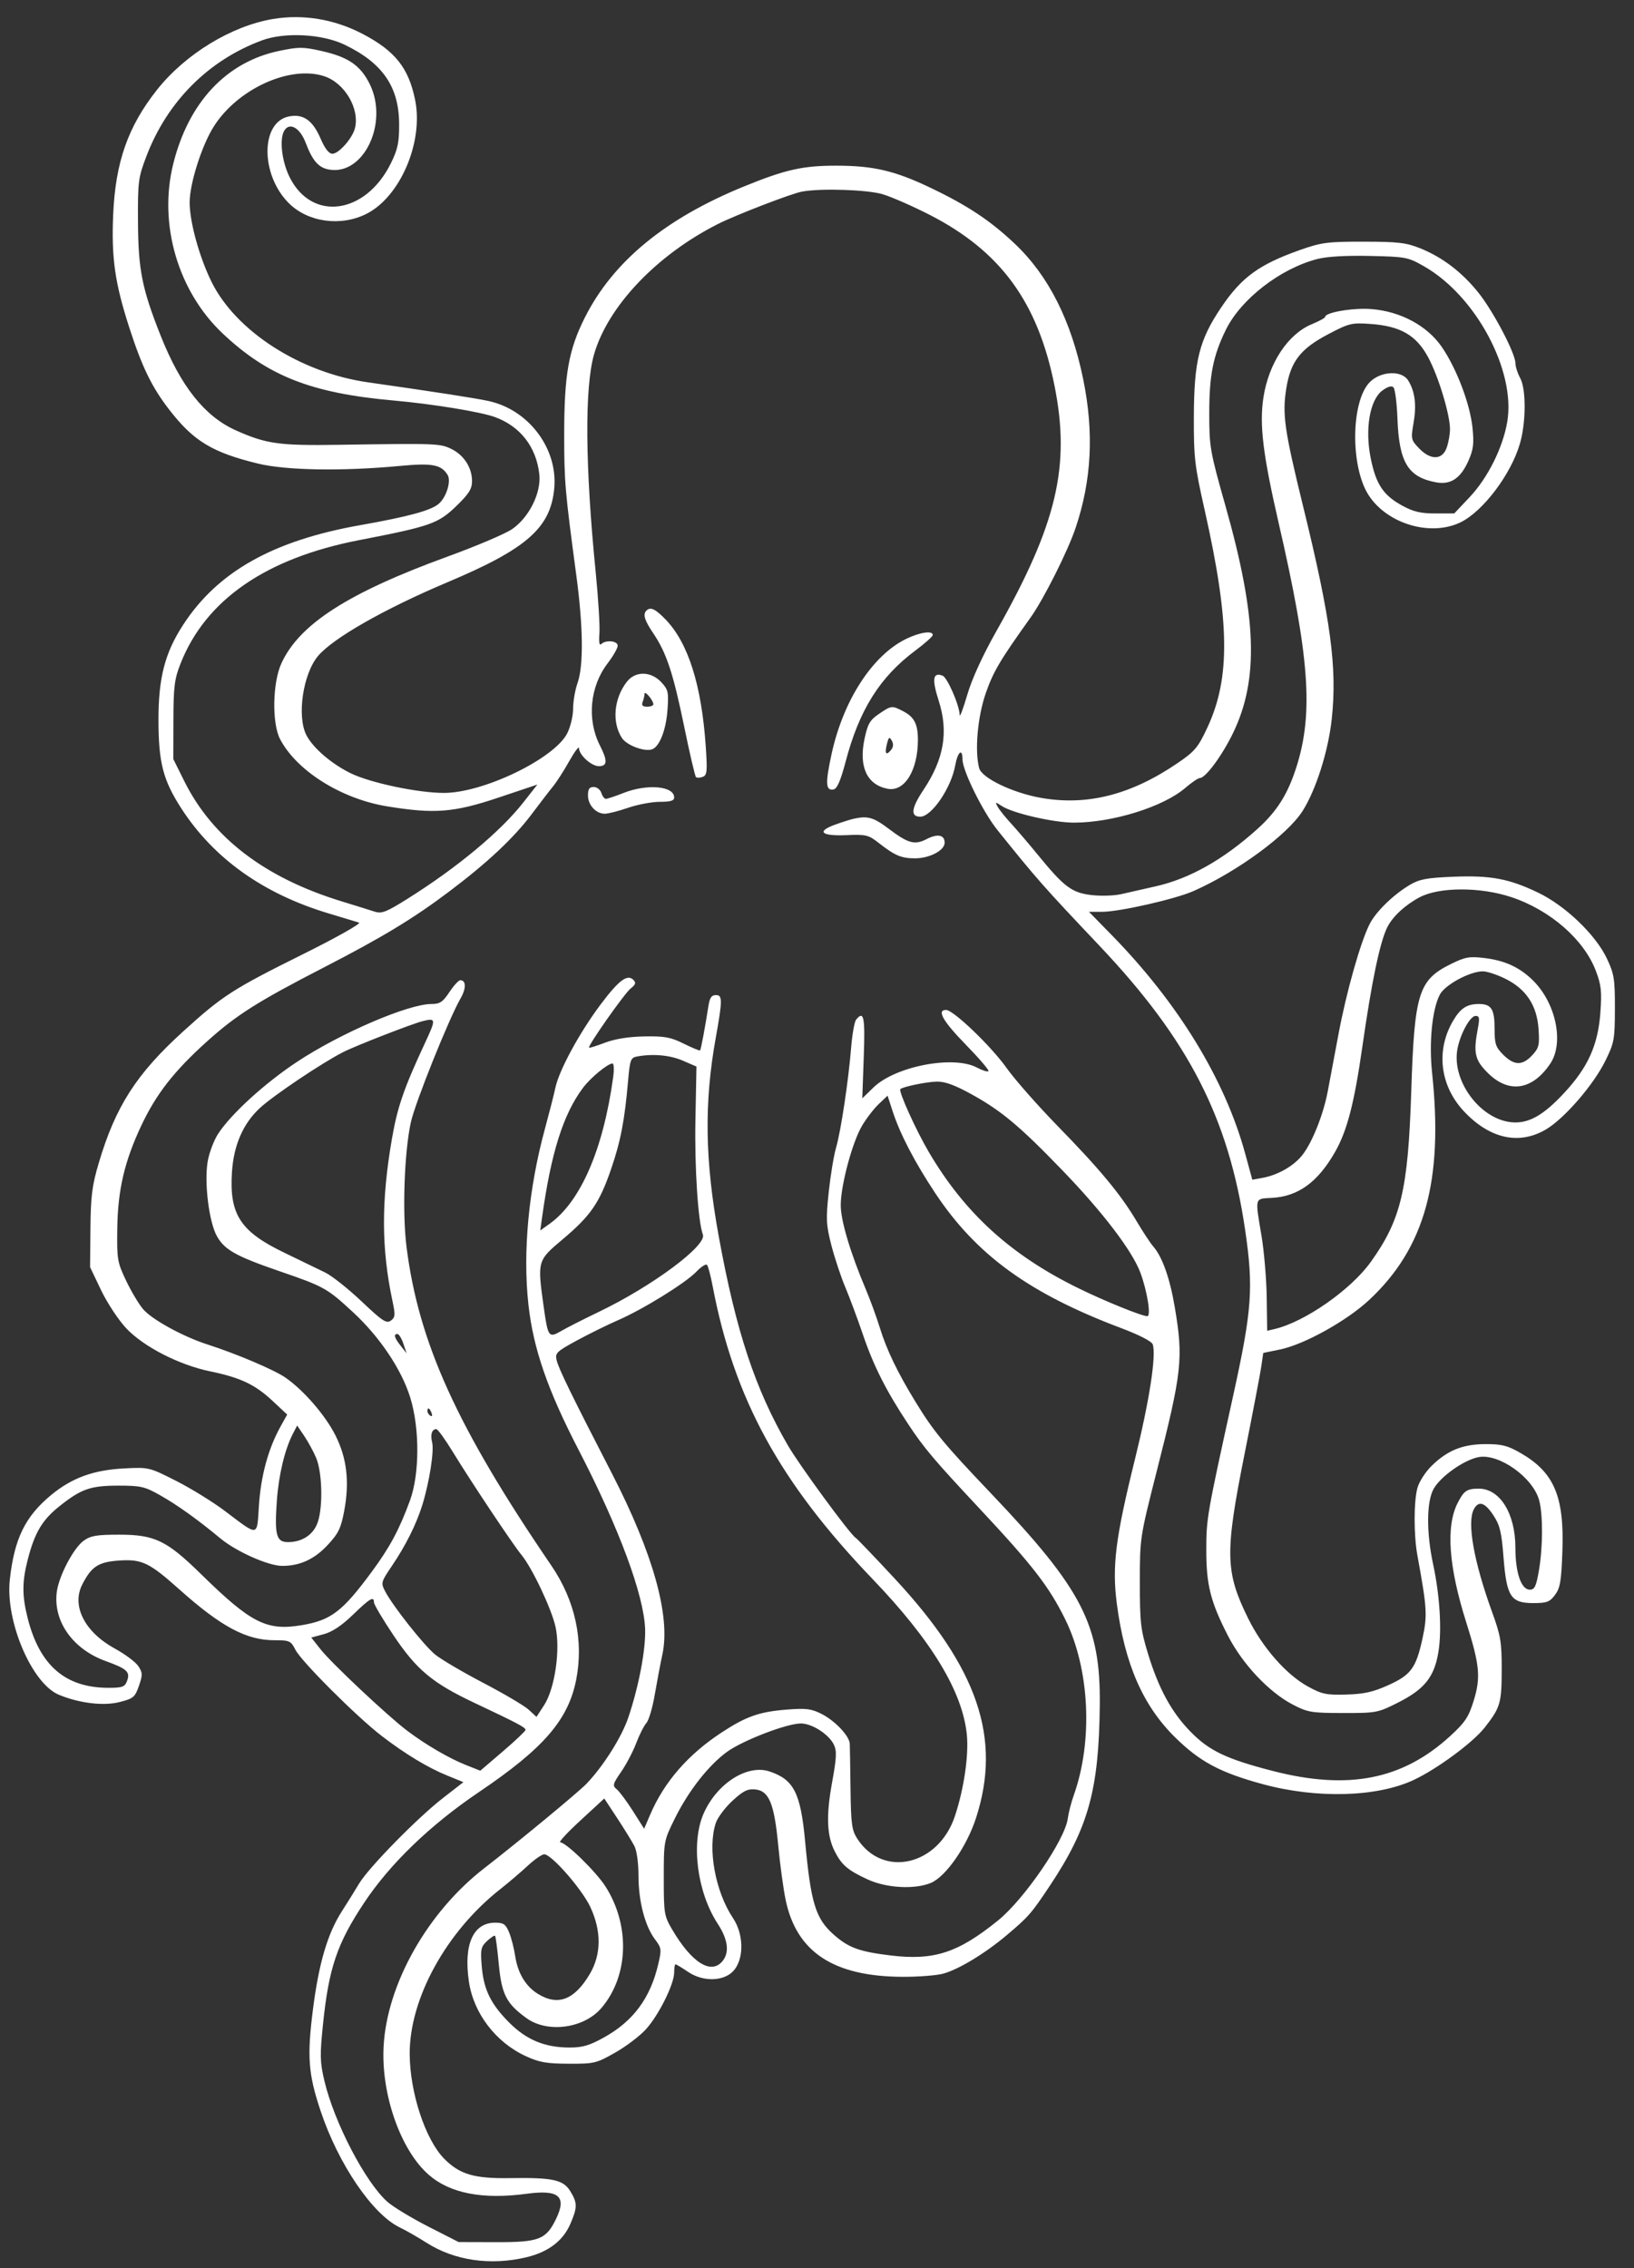 <svg width="49" height="68" viewBox="0 0 49 68" fill="none" xmlns="http://www.w3.org/2000/svg">
<rect x="0" y="0" width="49" height="68" fill="#333333" stroke="none"/>
<path fill-rule="evenodd" clip-rule="evenodd" d="M8.183 0.57C6.939 0.779 5.557 1.622 4.711 2.689C3.838 3.79 3.461 4.862 3.394 6.436C3.338 7.729 3.446 8.484 3.873 9.808C4.259 11.005 4.556 11.614 5.086 12.296C5.809 13.226 6.37 13.565 7.737 13.898C8.58 14.103 10.266 14.131 11.994 13.968C12.965 13.877 13.229 13.927 13.422 14.236C13.538 14.421 13.384 14.915 13.15 15.109C12.912 15.307 12.233 15.491 10.801 15.744C8.185 16.207 6.527 17.139 5.492 18.732C4.944 19.573 4.751 20.32 4.752 21.587C4.754 22.858 4.889 23.383 5.428 24.221C6.403 25.736 7.9 26.802 9.877 27.39C10.293 27.514 10.694 27.635 10.767 27.659C10.841 27.684 10.084 28.11 9.073 28.612C6.977 29.654 6.672 29.85 5.496 30.918C4.09 32.194 3.463 33.171 2.961 34.868C2.761 35.541 2.721 35.855 2.712 36.828L2.701 37.987L3.03 38.676C3.211 39.055 3.549 39.568 3.781 39.816C4.302 40.372 5.368 40.92 6.311 41.114C7.212 41.3 7.648 41.507 8.172 41.996L8.612 42.407L8.404 42.782C8.047 43.427 7.823 44.246 7.766 45.119C7.702 46.089 7.778 46.076 6.74 45.295C6.382 45.025 5.724 44.619 5.279 44.394C4.473 43.986 4.465 43.984 3.719 44.022C2.807 44.069 2.16 44.304 1.542 44.812C0.756 45.459 0.429 46.126 0.294 47.36C0.158 48.607 0.956 50.474 1.769 50.809C2.388 51.064 3.108 51.149 3.592 51.025C4 50.92 4.049 50.879 4.166 50.541C4.28 50.211 4.278 50.148 4.149 49.95C4.069 49.828 3.751 49.59 3.441 49.421C2.539 48.927 2.14 48.142 2.466 47.504C2.745 46.956 2.953 46.823 3.593 46.782C4.257 46.74 4.484 46.85 5.368 47.64C6.632 48.769 7.386 49.173 8.236 49.173C8.685 49.173 8.722 49.19 8.861 49.462C9.039 49.811 10.699 51.468 11.441 52.038C12.152 52.584 12.827 52.992 13.413 53.23L13.897 53.427L13.291 53.897C12.52 54.494 11.059 55.984 10.768 56.469C10.646 56.674 10.412 57.049 10.249 57.303C9.824 57.965 9.561 58.857 9.386 60.23C9.204 61.651 9.243 62.175 9.614 63.284C10.149 64.885 11.177 66.392 11.997 66.781C12.175 66.866 12.531 67.07 12.788 67.234C13.627 67.77 14.709 67.928 15.787 67.67C16.443 67.514 16.887 67.176 17.105 66.668C17.317 66.172 17.317 66.043 17.105 65.695C16.892 65.346 16.582 65.278 15.291 65.298C14.218 65.314 13.785 65.186 13.321 64.717C12.756 64.145 12.29 62.733 12.286 61.574C12.279 59.916 13.383 57.908 15.002 56.635C15.247 56.442 15.616 56.128 15.821 55.937C16.027 55.746 16.251 55.59 16.32 55.59C16.538 55.59 17.451 56.633 17.702 57.169C18.039 57.888 18.034 58.591 17.687 59.178C17.228 59.953 16.736 60.144 16.138 59.779C15.765 59.552 15.526 59.155 15.448 58.633C15.414 58.405 15.332 58.089 15.266 57.929C15.164 57.685 15.099 57.64 14.85 57.64C14.189 57.64 13.898 58.291 14.061 59.404C14.199 60.351 14.862 61.223 15.76 61.638C16.168 61.827 16.385 61.866 17.052 61.868C17.819 61.872 17.881 61.857 18.449 61.535C18.776 61.349 19.191 61.034 19.371 60.835C19.756 60.409 20.217 59.482 20.217 59.133C20.217 58.998 20.235 58.888 20.257 58.888C20.28 58.888 20.448 58.989 20.632 59.114C21.107 59.436 21.765 59.4 22.035 59.037C22.316 58.66 22.292 57.969 21.983 57.506C21.448 56.706 21.213 55.416 21.464 54.655C21.518 54.491 21.743 54.19 21.963 53.987C22.287 53.689 22.418 53.623 22.65 53.646C23.061 53.686 23.219 54.071 23.337 55.322C23.39 55.886 23.49 56.623 23.56 56.959C23.886 58.524 25 59.255 27.069 59.263C27.541 59.265 28.088 59.222 28.286 59.168C28.748 59.041 29.534 58.566 30.178 58.024C30.843 57.464 30.926 57.369 31.487 56.526C32.639 54.793 32.953 53.659 32.98 51.129C33.006 48.708 32.467 47.658 29.712 44.764C28.298 43.279 28 42.918 27.451 42.021C26.915 41.146 26.589 40.468 26.385 39.808C26.286 39.485 26.095 38.964 25.962 38.649C25.496 37.549 25.208 36.579 25.212 36.121C25.216 35.519 25.559 34.243 25.85 33.75C25.979 33.531 26.204 33.239 26.35 33.1L26.616 32.847L26.771 33.323C26.994 34.004 27.428 34.836 28.039 35.759C29.274 37.622 30.863 38.777 33.628 39.818C34.156 40.017 34.536 40.212 34.567 40.301C34.68 40.623 34.468 41.994 34.037 43.736C33.449 46.113 33.344 46.949 33.492 48.085C33.727 49.88 34.272 51.131 35.236 52.081C35.981 52.816 36.591 53.141 37.877 53.49C39.489 53.926 41.286 53.877 42.386 53.365C43.087 53.039 44.169 52.241 44.522 51.791C44.991 51.193 45.031 51.06 45.033 50.064C45.034 49.228 45.004 49.042 44.744 48.326C44.195 46.811 43.987 45.639 44.198 45.245C44.34 44.98 44.526 45.038 44.782 45.425C44.977 45.72 45.028 45.928 45.087 46.685C45.18 47.866 45.305 48.059 45.978 48.059C46.388 48.059 46.472 48.027 46.632 47.813C46.786 47.607 46.821 47.401 46.852 46.513C46.912 44.856 46.605 44.137 45.59 43.555C45.21 43.337 45.031 43.292 44.552 43.293C43.865 43.294 43.404 43.48 42.929 43.947C42.747 44.125 42.557 44.421 42.506 44.605C42.394 45.01 42.393 46.024 42.505 46.632C42.794 48.211 42.807 48.426 42.658 49.116C42.464 50.008 42.312 50.215 41.622 50.524C41.172 50.726 40.897 50.787 40.369 50.801C39.769 50.818 39.64 50.79 39.215 50.556C38.566 50.197 37.859 49.39 37.428 48.516C36.739 47.117 36.727 46.562 37.325 43.572C37.566 42.363 37.79 41.191 37.823 40.967L37.882 40.56L38.391 40.455C39.117 40.304 40.386 39.599 41.06 38.97C42.727 37.414 43.286 35.399 42.946 32.17C42.849 31.25 42.946 30.265 43.176 29.82C43.328 29.526 44.074 29.121 44.467 29.12C44.592 29.119 44.899 29.221 45.148 29.345C45.769 29.654 46.092 30.146 46.138 30.857C46.17 31.333 46.149 31.419 45.946 31.637C45.654 31.951 45.405 31.947 45.08 31.621C44.851 31.392 44.819 31.297 44.819 30.837C44.819 30.251 44.723 30.099 44.35 30.099C43.99 30.099 43.799 30.223 43.575 30.602C43.054 31.486 43.18 32.547 43.897 33.313C44.668 34.137 45.547 34.334 46.352 33.864C46.904 33.542 47.783 32.529 48.139 31.806C48.407 31.262 48.425 31.168 48.427 30.24C48.429 29.353 48.405 29.201 48.191 28.744C47.855 28.028 46.948 27.156 46.126 26.761C45.252 26.341 44.7 26.238 43.57 26.284C42.777 26.317 42.562 26.358 42.271 26.532C41.783 26.823 41.267 27.325 41.077 27.693C40.805 28.219 40.378 29.724 40.141 30.991C40.018 31.652 39.87 32.434 39.814 32.728C39.684 33.41 39.36 34.228 39.066 34.613C38.812 34.946 38.333 35.224 37.862 35.311L37.554 35.367L37.34 34.583C36.734 32.364 35.33 30.067 33.332 28.027L32.656 27.336L33.055 27.335C33.574 27.334 35.246 26.954 35.791 26.713C37.105 26.132 38.616 25.022 39.066 24.306C39.466 23.671 39.831 22.52 39.935 21.565C40.104 20.022 39.908 18.566 39.075 15.17C38.515 12.885 38.449 12.419 38.573 11.643C38.703 10.837 38.997 10.457 39.827 10.021C40.456 9.69 40.532 9.672 41.092 9.711C41.998 9.775 42.472 10.049 42.829 10.714C43.137 11.288 43.482 12.426 43.482 12.868C43.482 13.017 43.438 13.265 43.384 13.419C43.253 13.795 42.901 13.803 42.553 13.439C42.312 13.188 42.306 13.16 42.391 12.671C42.483 12.133 42.431 11.732 42.227 11.404C42.034 11.096 41.411 11.122 41.08 11.453C40.511 12.022 40.488 13.981 41.039 14.84C41.597 15.707 42.899 16.094 43.798 15.659C44.472 15.332 45.313 14.219 45.579 13.299C45.764 12.664 45.768 11.67 45.589 11.338C45.509 11.191 45.444 10.988 45.444 10.887C45.443 10.593 44.781 9.332 44.335 8.775C43.843 8.16 43.255 7.712 42.59 7.444C42.17 7.275 41.93 7.247 40.897 7.245C39.801 7.244 39.63 7.267 38.98 7.496C37.754 7.93 37.229 8.313 36.616 9.224C35.963 10.194 35.807 10.816 35.801 12.478C35.797 13.727 35.823 13.949 36.128 15.304C36.88 18.648 36.9 20.325 36.207 21.81C35.931 22.403 35.831 22.523 35.331 22.865C33.925 23.828 32.6 24.166 31.209 23.918C30.359 23.766 29.442 23.324 29.363 23.028C29.225 22.513 29.315 21.489 29.56 20.784C29.786 20.134 29.987 19.795 30.897 18.524C31.291 17.975 32.017 16.533 32.254 15.829C32.736 14.399 32.809 12.97 32.483 11.37C32.124 9.613 31.443 8.264 30.433 7.309C29.697 6.612 29.013 6.158 27.892 5.624C26.833 5.119 26.191 4.968 25.088 4.967C24.079 4.965 23.559 5.081 22.319 5.586C19.949 6.551 18.383 7.84 17.536 9.524C17.051 10.488 16.919 11.238 16.919 13.017C16.918 14.436 16.943 14.718 17.282 17.246C17.489 18.789 17.503 19.954 17.32 20.473C17.246 20.682 17.186 21.029 17.186 21.246C17.186 21.462 17.107 21.794 17.01 21.984C16.623 22.744 14.497 23.771 13.313 23.771C12.533 23.771 11.107 23.47 10.515 23.181C9.94 22.899 9.388 22.425 9.189 22.041C8.898 21.478 9.084 20.204 9.537 19.666C9.99 19.129 11.536 18.249 13.426 17.452C15.796 16.453 16.508 15.827 16.62 14.648C16.734 13.45 15.856 12.282 14.646 12.021C14.246 11.934 12.941 11.733 11.036 11.462C9.006 11.174 7.067 9.927 6.339 8.441C5.974 7.695 5.687 6.652 5.687 6.07C5.687 5.501 6.055 4.347 6.417 3.782C7.137 2.657 8.704 1.948 9.725 2.286C10.336 2.487 10.791 3.259 10.644 3.844C10.568 4.146 10.16 4.609 9.969 4.609C9.863 4.609 9.746 4.46 9.618 4.164C9.379 3.608 9.1 3.409 8.673 3.489C7.811 3.65 7.803 5.233 8.659 6.089C9.235 6.664 10.22 6.8 10.991 6.41C12.001 5.9 12.703 4.262 12.45 3.004C12.256 2.037 11.848 1.524 10.867 1.013C10.02 0.573 9.089 0.419 8.183 0.57ZM10.326 1.337C11.472 1.886 11.964 2.598 11.969 3.717C11.971 4.272 11.929 4.472 11.724 4.89C10.967 6.43 9.354 6.654 8.686 5.313C8.448 4.836 8.372 4.157 8.529 3.91C8.69 3.655 8.998 3.835 9.168 4.284C9.369 4.815 9.548 5.022 9.855 5.081C10.904 5.281 11.668 3.678 11.082 2.509C10.804 1.957 10.443 1.71 9.648 1.53C9.085 1.403 8.961 1.403 8.371 1.526C6.788 1.856 5.651 3.07 5.193 4.921C4.748 6.72 5.336 8.732 6.677 9.997C8.029 11.273 9.338 11.787 11.793 12.006C12.991 12.113 14.418 12.347 14.85 12.506C15.607 12.786 16.082 13.401 16.173 14.218C16.234 14.773 15.87 15.508 15.357 15.863C15.159 16 14.288 16.37 13.421 16.686C10.433 17.774 8.97 18.715 8.435 19.894C8.171 20.477 8.152 21.689 8.4 22.161C8.901 23.114 10.239 23.952 11.617 24.175C13.032 24.405 13.61 24.36 14.943 23.913L16.115 23.52L15.692 24.058C15.005 24.933 13.714 26.007 12.223 26.943C11.583 27.345 11.446 27.398 11.235 27.33C11.101 27.286 10.65 27.146 10.233 27.018C7.939 26.314 6.367 25.112 5.527 23.419L5.197 22.756L5.2 21.592C5.203 20.584 5.231 20.357 5.414 19.894C6.167 17.982 7.976 16.733 10.778 16.191C12.912 15.778 13.141 15.697 13.685 15.17C14.065 14.802 14.155 14.658 14.155 14.421C14.155 14.02 13.913 13.644 13.535 13.459C13.196 13.293 13.093 13.29 10.144 13.335C8.363 13.362 7.98 13.308 7.069 12.9C6.135 12.481 5.42 11.58 4.818 10.064C4.26 8.66 4.146 8.089 4.138 6.659C4.131 5.445 4.146 5.326 4.385 4.698C5.01 3.05 6.245 1.808 7.854 1.211C8.533 0.959 9.656 1.016 10.326 1.337ZM26.462 5.821C26.729 5.899 27.368 6.18 27.883 6.443C30.006 7.532 31.12 9.055 31.621 11.556C32.106 13.974 31.697 15.706 29.883 18.914C29.466 19.652 29.148 20.347 29.006 20.83C28.884 21.247 28.781 21.519 28.779 21.435C28.77 21.139 28.409 20.311 28.266 20.256C27.974 20.144 27.941 20.358 28.149 21.005C28.449 21.937 28.309 22.755 27.695 23.676C27.326 24.227 27.295 24.484 27.596 24.484C27.936 24.484 28.523 23.624 28.645 22.946C28.718 22.538 28.863 22.417 28.863 22.764C28.863 23.104 29.475 24.342 29.913 24.887C31.108 26.373 31.272 26.559 32.974 28.357C35.647 31.18 36.847 33.522 37.339 36.873C37.594 38.612 37.546 39.27 36.975 41.864C36.194 45.413 36.175 45.52 36.174 46.46C36.172 47.511 36.301 48.022 36.824 49.039C37.26 49.887 38.049 50.726 38.76 51.098C39.214 51.335 39.32 51.353 40.275 51.355C41.273 51.356 41.319 51.347 41.92 51.044C42.72 50.641 43.011 50.276 43.135 49.523C43.241 48.879 43.178 47.836 42.977 46.9C42.769 45.933 42.777 45.005 42.996 44.627C43.213 44.252 43.908 43.764 44.34 43.683C44.951 43.569 45.964 44.288 46.154 44.97C46.273 45.398 46.27 46.389 46.147 47.093C46.066 47.559 46.019 47.657 45.875 47.657C45.617 47.657 45.443 47.148 45.443 46.396C45.443 45.371 44.977 44.625 44.339 44.628C43.989 44.63 43.899 44.691 43.714 45.053C43.353 45.756 43.439 46.961 43.969 48.636C44.374 49.915 44.409 50.286 44.192 50.988C44.042 51.473 43.935 51.635 43.496 52.038C42.063 53.354 40.436 53.676 38.17 53.092C36.776 52.733 36.26 52.487 35.699 51.912C35.13 51.33 34.743 50.619 34.424 49.571C34.205 48.852 34.181 48.637 34.181 47.435C34.182 46.105 34.185 46.086 34.68 44.137C35.448 41.119 35.49 40.733 35.228 39.184C35.082 38.317 34.854 37.677 34.581 37.364C34.495 37.266 34.27 36.924 34.081 36.605C33.606 35.804 32.985 35.056 31.714 33.754C31.116 33.141 30.43 32.361 30.189 32.022C29.725 31.366 28.589 30.277 28.37 30.277C28.083 30.277 28.274 30.613 28.965 31.321C29.364 31.73 29.669 32.086 29.642 32.113C29.615 32.14 29.459 32.091 29.295 32.004C28.59 31.63 26.849 31.965 26.194 32.601L25.858 32.927L25.902 31.691C25.946 30.483 25.905 30.285 25.674 30.567C25.624 30.628 25.557 30.999 25.525 31.392C25.443 32.404 25.218 33.902 25.072 34.405C25.003 34.641 24.904 35.243 24.851 35.742C24.765 36.556 24.774 36.722 24.933 37.34C25.032 37.72 25.218 38.281 25.348 38.588C25.477 38.895 25.717 39.538 25.88 40.017C26.195 40.946 26.581 41.709 27.238 42.699C27.712 43.416 28.007 43.764 29.356 45.206C30.972 46.934 31.453 47.555 31.942 48.543C32.678 50.032 32.782 52.188 32.199 53.823C32.123 54.035 32.043 54.349 32.02 54.52C31.937 55.152 30.718 56.934 29.933 57.57C28.729 58.546 28.008 58.781 26.701 58.622C25.773 58.509 25.45 58.392 25.011 58.007C24.458 57.521 24.316 57.063 24.144 55.203C24.009 53.751 23.805 53.35 23.078 53.107C22.411 52.883 21.499 53.464 21.101 54.366C20.714 55.243 20.902 56.721 21.522 57.671C21.831 58.144 21.881 58.526 21.669 58.789C21.328 59.21 20.745 58.846 20.156 57.844C19.917 57.437 19.905 57.364 19.905 56.303C19.905 55.198 19.907 55.183 20.235 54.52C20.644 53.692 21.246 52.923 21.8 52.52C22.273 52.176 23.594 51.668 24.016 51.668C24.351 51.668 24.857 51.993 25.007 52.305C25.097 52.493 25.087 52.696 24.953 53.433C24.77 54.43 24.793 55.032 25.031 55.501C25.239 55.91 25.42 56.066 26.011 56.34C26.575 56.603 27.428 56.651 27.914 56.448C28.366 56.259 28.995 55.353 29.272 54.492C30.039 52.109 29.326 50.013 26.839 47.334C26.235 46.683 25.703 46.128 25.657 46.1C25.489 45.996 23.98 43.938 23.629 43.335C22.646 41.643 22.073 39.915 21.554 37.067C21.138 34.789 21.112 33.072 21.462 31.124C21.666 29.986 21.668 29.832 21.474 29.832C21.335 29.832 21.283 29.907 21.243 30.166C21.146 30.792 21.019 31.466 20.994 31.491C20.979 31.505 20.759 31.414 20.504 31.288C20.111 31.093 19.931 31.06 19.321 31.071C18.852 31.08 18.443 31.145 18.145 31.258C17.893 31.354 17.677 31.422 17.664 31.409C17.616 31.361 18.727 29.78 18.91 29.636C19.061 29.517 19.079 29.462 18.994 29.376C18.812 29.193 18.555 29.387 18.005 30.121C17.376 30.961 16.768 32.081 16.655 32.607C16.61 32.821 16.47 33.367 16.346 33.822C15.851 35.635 15.672 37.531 15.846 39.108C15.992 40.43 16.421 41.672 17.353 43.47C18.562 45.803 19.314 47.83 19.346 48.844C19.365 49.461 19.155 50.561 18.841 51.491C18.643 52.076 18.099 52.938 17.593 53.47C17.353 53.722 15.563 55.201 14.521 56.008C12.823 57.323 11.608 59.47 11.504 61.34C11.424 62.779 12.01 64.455 12.852 65.194C13.492 65.756 14.474 65.946 15.804 65.766C16.756 65.637 17 65.844 16.68 66.51C16.378 67.139 16.169 67.221 14.884 67.218L13.754 67.215L12.846 66.752C12.346 66.497 11.795 66.164 11.621 66.011C10.963 65.433 10.023 63.633 9.729 62.386C9.594 61.815 9.59 61.62 9.687 60.677C9.86 58.999 10.108 58.266 10.917 57.047C11.695 55.874 12.902 54.711 14.362 53.725C16.305 52.414 17.044 51.558 17.28 50.349C17.508 49.178 17.246 47.978 16.534 46.935C13.705 42.79 12.551 40.251 12.19 37.374C12.061 36.348 12.124 34.545 12.32 33.647C12.447 33.065 13.462 30.536 13.812 29.93C13.984 29.632 13.98 29.386 13.803 29.386C13.753 29.386 13.606 29.547 13.476 29.743C13.278 30.042 13.192 30.099 12.937 30.099C12.244 30.099 10.218 30.969 8.923 31.823C7.954 32.461 6.937 33.385 6.544 33.986C6.412 34.187 6.269 34.568 6.226 34.832C6.122 35.47 6.269 36.64 6.505 37.06C6.736 37.47 7.072 37.658 8.377 38.108C9.724 38.571 9.806 38.617 10.587 39.339C11.39 40.082 12.043 41.056 12.303 41.9C12.589 42.826 12.584 44.191 12.294 44.984C11.973 45.859 11.69 46.386 11.146 47.123C10.268 48.313 9.926 48.573 9.05 48.721C7.995 48.898 7.528 48.661 6.028 47.19C5.001 46.183 4.639 46.008 3.577 46.008C2.894 46.008 2.717 46.039 2.507 46.191C2.205 46.409 1.768 47.241 1.704 47.718C1.586 48.598 2.179 49.44 3.168 49.797C3.814 50.03 3.912 50.123 3.808 50.398C3.742 50.572 3.668 50.599 3.255 50.599C1.962 50.599 1.189 49.932 0.829 48.508C0.659 47.831 0.66 47.417 0.836 46.74C1.044 45.938 1.269 45.563 1.789 45.15C2.439 44.634 2.716 44.538 3.56 44.538C4.215 44.538 4.343 44.567 4.787 44.818C5.317 45.117 5.917 45.546 6.604 46.116C7.086 46.516 8.048 46.944 8.464 46.944C8.993 46.944 9.424 46.747 9.82 46.324C10.148 45.973 10.223 45.821 10.32 45.306C10.486 44.427 10.404 43.715 10.058 43.029C9.753 42.424 9.103 41.675 8.558 41.298C8.219 41.064 7.094 40.586 6.222 40.306C5.487 40.07 4.553 39.557 4.289 39.245C4.16 39.092 3.93 38.707 3.779 38.388C3.519 37.841 3.504 37.754 3.517 36.828C3.533 35.667 3.735 34.806 4.245 33.728C4.691 32.786 5.228 32.101 6.221 31.209C7.092 30.427 7.733 30.022 9.698 29.01C11.458 28.104 12.394 27.538 13.461 26.734C14.623 25.859 15.41 25.12 15.954 24.395C16.193 24.076 16.477 23.706 16.587 23.572C16.696 23.438 16.915 23.097 17.073 22.814C17.232 22.532 17.363 22.358 17.363 22.428C17.365 22.634 17.734 22.969 17.959 22.969C18.216 22.969 18.224 22.808 17.991 22.35C17.596 21.577 17.688 20.586 18.218 19.891C18.386 19.672 18.523 19.432 18.523 19.358C18.523 19.209 18.164 19.175 18.028 19.311C17.974 19.364 17.955 19.248 17.975 18.994C17.993 18.772 17.942 17.942 17.863 17.148C17.546 13.975 17.529 11.617 17.814 10.625C18.229 9.184 19.687 7.648 21.522 6.719C22.059 6.447 23.727 5.804 24.05 5.744C24.607 5.64 26.001 5.685 26.462 5.821ZM42.709 7.987C44.258 8.873 45.456 11.109 45.2 12.64C45.071 13.417 44.614 14.331 44.065 14.911L43.609 15.393H43.045C42.606 15.393 42.386 15.342 42.056 15.162C41.483 14.85 41.265 14.524 41.106 13.745C40.926 12.865 41.076 11.988 41.454 11.708C41.614 11.589 41.73 11.556 41.787 11.613C41.835 11.661 41.888 12.08 41.906 12.544C41.954 13.859 42.221 14.302 43.059 14.459C43.502 14.542 43.8 14.345 44.036 13.811C44.184 13.476 44.206 13.299 44.157 12.825C44.084 12.11 43.681 11.05 43.237 10.402C42.8 9.766 42.003 9.336 41.127 9.266C40.584 9.222 39.739 9.365 39.738 9.5C39.738 9.53 39.558 9.629 39.339 9.719C38.623 10.014 38.045 10.889 37.887 11.917C37.763 12.726 37.872 13.627 38.34 15.661C39.266 19.676 39.391 21.355 38.885 22.969C38.623 23.802 38.298 24.321 37.7 24.858C36.679 25.775 35.675 26.341 34.657 26.571C34.289 26.654 33.819 26.761 33.611 26.808C33.404 26.854 33.007 26.866 32.73 26.833C32.143 26.764 31.913 26.593 31.136 25.643C30.857 25.302 30.489 24.871 30.318 24.686C30.148 24.502 29.968 24.277 29.919 24.188C29.836 24.036 29.843 24.034 30.044 24.165C30.373 24.381 31.595 24.662 32.204 24.662C33.362 24.662 34.877 24.191 35.538 23.626C35.731 23.461 35.928 23.326 35.977 23.326C36.152 23.326 36.646 22.657 36.976 21.976C37.755 20.366 37.693 18.503 36.75 15.17C36.283 13.521 36.262 13.398 36.263 12.366C36.264 11.243 36.38 10.665 36.758 9.892C37.21 8.967 38.395 8.05 39.507 7.764C39.797 7.69 40.367 7.657 41.083 7.673C42.162 7.697 42.223 7.709 42.709 7.987ZM19.385 18.305C19.272 18.417 19.326 18.594 19.591 18.987C19.986 19.571 20.187 20.179 20.519 21.791C20.683 22.59 20.841 23.267 20.87 23.295C20.899 23.324 20.99 23.322 21.072 23.29C21.205 23.239 21.215 23.13 21.163 22.364C21.037 20.54 20.639 19.28 19.967 18.579C19.654 18.254 19.506 18.184 19.385 18.305ZM27.17 19.155C26.159 19.65 25.287 20.997 24.937 22.605C24.745 23.49 24.758 23.713 24.999 23.666C25.103 23.646 25.209 23.4 25.358 22.835C25.768 21.279 26.383 20.3 27.449 19.503C27.737 19.289 27.972 19.078 27.972 19.036C27.972 18.896 27.578 18.955 27.17 19.155ZM18.802 20.434C18.407 20.936 18.343 21.657 18.652 22.127C18.796 22.347 19.337 22.547 19.558 22.463C19.782 22.377 19.974 21.88 20.017 21.276C20.054 20.748 20.038 20.674 19.83 20.451C19.521 20.12 19.055 20.112 18.802 20.434ZM19.593 21.114C19.593 21.154 19.508 21.186 19.405 21.186C19.27 21.186 19.233 21.146 19.271 21.045C19.301 20.968 19.327 20.858 19.328 20.8C19.331 20.687 19.593 20.997 19.593 21.114ZM26.357 21.403C26.085 21.588 26.021 21.7 25.925 22.151C25.748 22.985 25.996 23.523 26.612 23.646C27.122 23.748 27.524 23.103 27.526 22.183C27.526 21.706 27.417 21.494 27.082 21.321C26.745 21.147 26.733 21.148 26.357 21.403ZM26.718 22.486C26.57 22.664 26.524 22.594 26.598 22.3C26.651 22.091 26.672 22.078 26.743 22.205C26.799 22.305 26.791 22.398 26.718 22.486ZM17.632 23.846C17.632 24.135 17.872 24.395 18.137 24.395C18.236 24.395 18.55 24.315 18.835 24.217C19.12 24.119 19.548 24.038 19.785 24.038C20.105 24.038 20.217 24.005 20.217 23.908C20.217 23.564 19.411 23.492 18.701 23.771C18.453 23.869 18.213 23.949 18.169 23.949C18.125 23.949 18.064 23.869 18.033 23.771C18.002 23.673 17.899 23.593 17.804 23.593C17.674 23.593 17.632 23.655 17.632 23.846ZM25.61 24.543C25.512 24.564 25.259 24.644 25.048 24.72C24.474 24.928 24.62 25.068 25.378 25.037C25.97 25.012 26.043 25.029 26.349 25.269C26.835 25.65 27.028 25.732 27.44 25.732C27.876 25.732 28.328 25.494 28.328 25.264C28.328 25.029 28.118 24.985 27.792 25.153C27.43 25.341 27.238 25.289 26.648 24.844C26.196 24.503 26.026 24.454 25.61 24.543ZM45.321 26.895C46.486 27.282 47.501 28.167 47.856 29.106C48.019 29.535 48.038 29.72 47.991 30.367C47.919 31.332 47.621 31.994 46.913 32.758C46.272 33.451 45.819 33.7 45.307 33.642C44.367 33.536 43.529 32.388 43.705 31.448C43.79 30.995 44.086 30.456 44.249 30.456C44.365 30.456 44.377 30.519 44.317 30.834C44.178 31.563 44.225 31.776 44.611 32.161C45.241 32.792 45.949 32.689 46.488 31.889C46.906 31.27 46.664 30.086 45.981 29.403C45.583 29.005 45.138 28.797 44.523 28.722C44.067 28.666 43.944 28.688 43.522 28.894C42.536 29.377 42.415 29.762 42.32 32.728C42.225 35.67 42.014 36.561 41.111 37.826C40.513 38.664 39.131 39.629 38.223 39.843L38 39.895L37.986 38.897C37.978 38.347 37.908 37.517 37.83 37.051C37.633 35.875 37.615 35.941 38.145 35.911C38.932 35.867 39.517 35.441 40.034 34.537C40.396 33.904 40.61 33.08 40.852 31.392C41.135 29.412 41.383 28.227 41.606 27.79C41.77 27.469 42.139 27.129 42.572 26.899C43.16 26.588 44.393 26.586 45.321 26.895ZM12.759 31.236C12.108 32.633 11.92 33.178 11.752 34.145C11.431 36.005 11.435 37.436 11.769 39.001C11.859 39.423 11.853 39.493 11.72 39.591C11.589 39.686 11.47 39.608 10.845 39.016C10.447 38.639 9.955 38.249 9.754 38.15C9.552 38.05 9 37.783 8.528 37.556C7.205 36.92 6.873 36.408 6.956 35.135C7.009 34.326 7.292 33.68 7.795 33.216C8.205 32.838 9.653 31.866 10.289 31.542C10.665 31.35 12.365 30.689 12.684 30.61C13.072 30.514 13.077 30.554 12.759 31.236ZM20.468 31.794L20.885 31.974L20.854 33.593C20.827 34.999 20.934 36.637 21.078 37.011C21.203 37.338 19.56 38.559 17.959 39.328C17.509 39.544 17.002 39.801 16.832 39.9C16.453 40.121 16.432 40.092 16.302 39.161C16.112 37.795 16.113 37.792 16.877 37.15C17.711 36.448 17.977 36.063 18.326 35.046C18.611 34.218 18.733 33.581 18.835 32.4C18.887 31.79 18.915 31.71 19.087 31.676C19.563 31.584 20.081 31.628 20.468 31.794ZM18.386 32.305C18.087 34.468 17.408 36.029 16.478 36.691L16.201 36.888L16.255 36.502C16.525 34.557 16.89 33.403 17.484 32.61C17.71 32.308 18.227 31.882 18.368 31.882C18.41 31.882 18.419 32.072 18.386 32.305ZM29.11 32.792C30.018 33.29 30.569 33.749 31.849 35.075C33.069 36.337 33.957 37.503 34.2 38.16C34.404 38.712 34.522 39.458 34.406 39.458C34.242 39.458 33.133 39.009 32.346 38.623C30.312 37.628 28.93 36.37 27.85 34.532C27.461 33.869 26.936 32.707 27 32.65C27.083 32.577 27.774 32.434 28.087 32.426C28.329 32.419 28.621 32.524 29.11 32.792ZM21.369 38.548C22.01 41.927 23.378 44.433 26.173 47.345C27.942 49.189 28.868 50.722 28.994 52.011C29.053 52.628 28.906 53.631 28.636 54.444C28.142 55.931 26.474 56.315 25.705 55.118C25.544 54.869 25.518 54.677 25.505 53.629C25.497 52.967 25.487 52.359 25.483 52.277C25.472 52.044 25.044 51.59 24.643 51.385C24.333 51.227 24.178 51.207 23.607 51.251C22.773 51.316 22.381 51.453 21.643 51.936C20.633 52.597 19.918 53.419 19.496 54.404L19.316 54.824L18.98 54.293C18.794 54.001 18.577 53.708 18.496 53.642C18.362 53.532 18.373 53.486 18.628 53.116C18.782 52.892 18.985 52.506 19.079 52.256C19.174 52.006 19.311 51.736 19.383 51.655C19.456 51.574 19.569 51.193 19.634 50.808C19.7 50.423 19.804 49.876 19.865 49.591C20.11 48.449 19.585 46.571 18.354 44.181C17.154 41.855 16.753 41.035 16.693 40.782C16.641 40.565 16.685 40.521 17.29 40.191C17.65 39.996 18.204 39.722 18.523 39.583C19.283 39.253 20.555 38.466 20.883 38.124C21.026 37.974 21.169 37.883 21.202 37.92C21.235 37.957 21.31 38.239 21.369 38.548ZM12.096 40.282L12.194 40.572L12.018 40.349C11.825 40.105 11.794 39.992 11.918 39.992C11.962 39.992 12.043 40.123 12.096 40.282ZM12.941 42.359C12.972 42.438 12.957 42.474 12.906 42.443C12.858 42.413 12.818 42.351 12.818 42.304C12.818 42.176 12.882 42.205 12.941 42.359ZM9.477 43.697C9.662 44.123 9.69 45.158 9.53 45.631C9.403 46.006 9.067 46.231 8.635 46.231C8.286 46.231 8.229 46.019 8.302 44.994C8.357 44.218 8.539 43.458 8.779 42.991L8.911 42.736L9.118 43.041C9.232 43.208 9.394 43.504 9.477 43.697ZM13.584 43.535C14.131 44.43 15.375 46.295 15.635 46.611C15.955 46.997 16.536 48.223 16.658 48.767C16.81 49.448 16.64 50.621 16.317 51.119L16.088 51.471L15.858 51.258C15.732 51.14 15.119 50.779 14.498 50.454C13.876 50.129 13.223 49.745 13.046 49.599C12.705 49.318 11.78 48.148 11.55 47.707C11.418 47.454 11.425 47.429 11.749 46.95C12.167 46.333 12.485 45.696 12.665 45.117C12.875 44.44 13.023 43.498 12.959 43.242C12.9 43.006 12.951 42.844 13.085 42.844C13.127 42.844 13.352 43.155 13.584 43.535ZM11.214 48.037C11.214 48.099 11.474 48.539 11.793 49.015C12.493 50.062 12.965 50.455 14.239 51.056C15.515 51.658 15.76 51.787 15.76 51.86C15.76 51.894 15.455 52.184 15.082 52.503L14.403 53.084L13.986 52.919C13.474 52.718 12.757 52.3 12.206 51.882C11.617 51.435 9.946 49.866 9.615 49.447L9.334 49.092L9.71 48.991C9.963 48.923 10.25 48.732 10.583 48.409C11.095 47.914 11.214 47.844 11.214 48.037ZM19.023 55.34C19.096 55.482 19.147 55.85 19.147 56.238C19.147 56.996 19.341 57.742 19.641 58.139C19.839 58.402 19.844 58.441 19.736 58.897C19.5 59.902 18.991 60.589 18.125 61.073C17.68 61.322 17.474 61.383 17.082 61.383C16.34 61.383 15.786 61.154 15.267 60.632C14.711 60.072 14.502 59.64 14.445 58.93C14.405 58.44 14.423 58.36 14.606 58.189C14.719 58.084 14.827 58.014 14.846 58.033C14.865 58.052 14.915 58.432 14.957 58.877C15.042 59.788 15.183 60.064 15.785 60.5C16.419 60.959 17.508 60.813 18.035 60.198C18.854 59.241 18.903 57.718 18.154 56.55C17.866 56.103 16.976 55.235 16.8 55.231C16.743 55.229 17.017 54.933 17.409 54.573L18.121 53.917L18.51 54.508C18.723 54.834 18.954 55.208 19.023 55.34Z" fill="white"/>
</svg>
